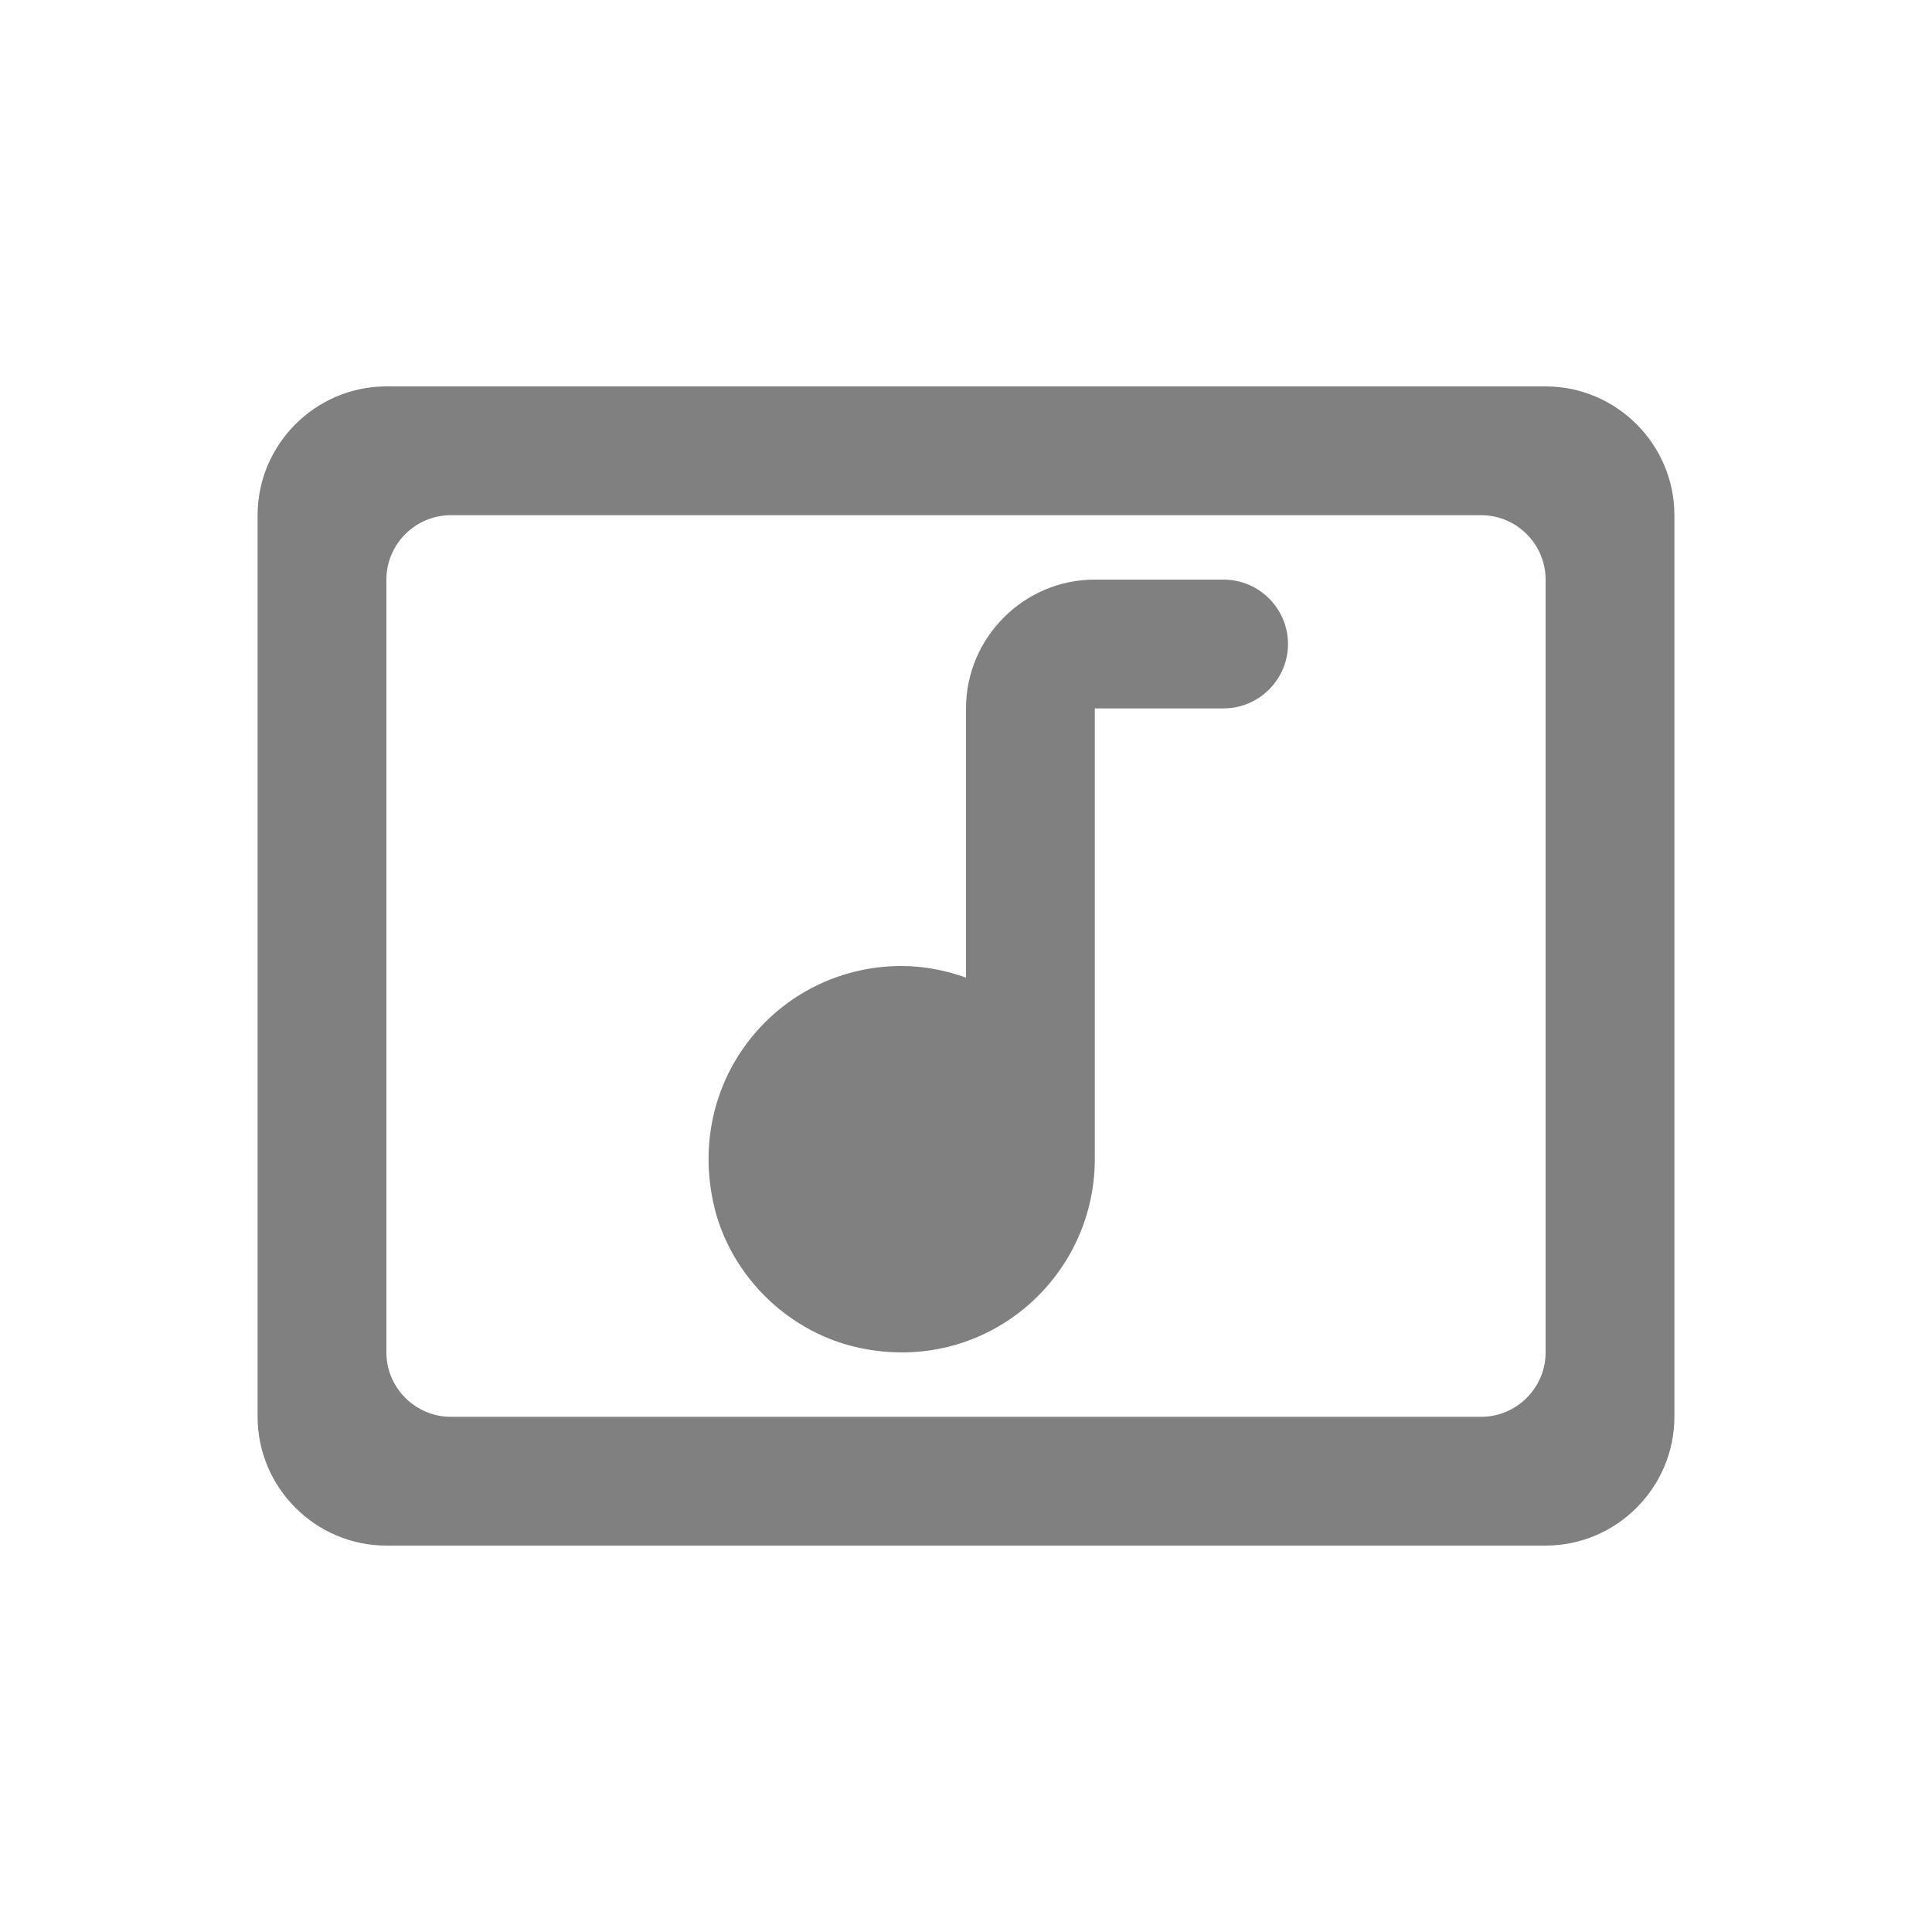 <svg width="24" height="24" viewBox="0 0 24 24" fill="none" xmlns="http://www.w3.org/2000/svg">
<path fill-rule="evenodd" clip-rule="evenodd" d="M19.2 4.8H4.8C3.92 4.8 3.2 5.52 3.2 6.4V17.6C3.2 18.48 3.92 19.2 4.8 19.2H19.2C20.08 19.2 20.8 18.48 20.8 17.6V6.4C20.8 5.52 20.08 4.8 19.2 4.8ZM18.4 17.6H5.6C5.16 17.6 4.8 17.24 4.8 16.8V7.2C4.8 6.76 5.16 6.4 5.6 6.4H18.4C18.84 6.4 19.2 6.76 19.2 7.2V16.8C19.2 17.24 18.84 17.6 18.4 17.6ZM8.84 14.832C8.576 13.312 9.728 12 11.2 12C11.48 12 11.752 12.056 12 12.144V8.8C12 7.92 12.72 7.2 13.6 7.2H15.2C15.64 7.2 16 7.56 16 8C16 8.44 15.64 8.8 15.2 8.8H13.6V14.424C13.584 15.88 12.272 17.032 10.76 16.76C9.792 16.592 9 15.8 8.84 14.832Z" fill="#808080"/>
</svg>
